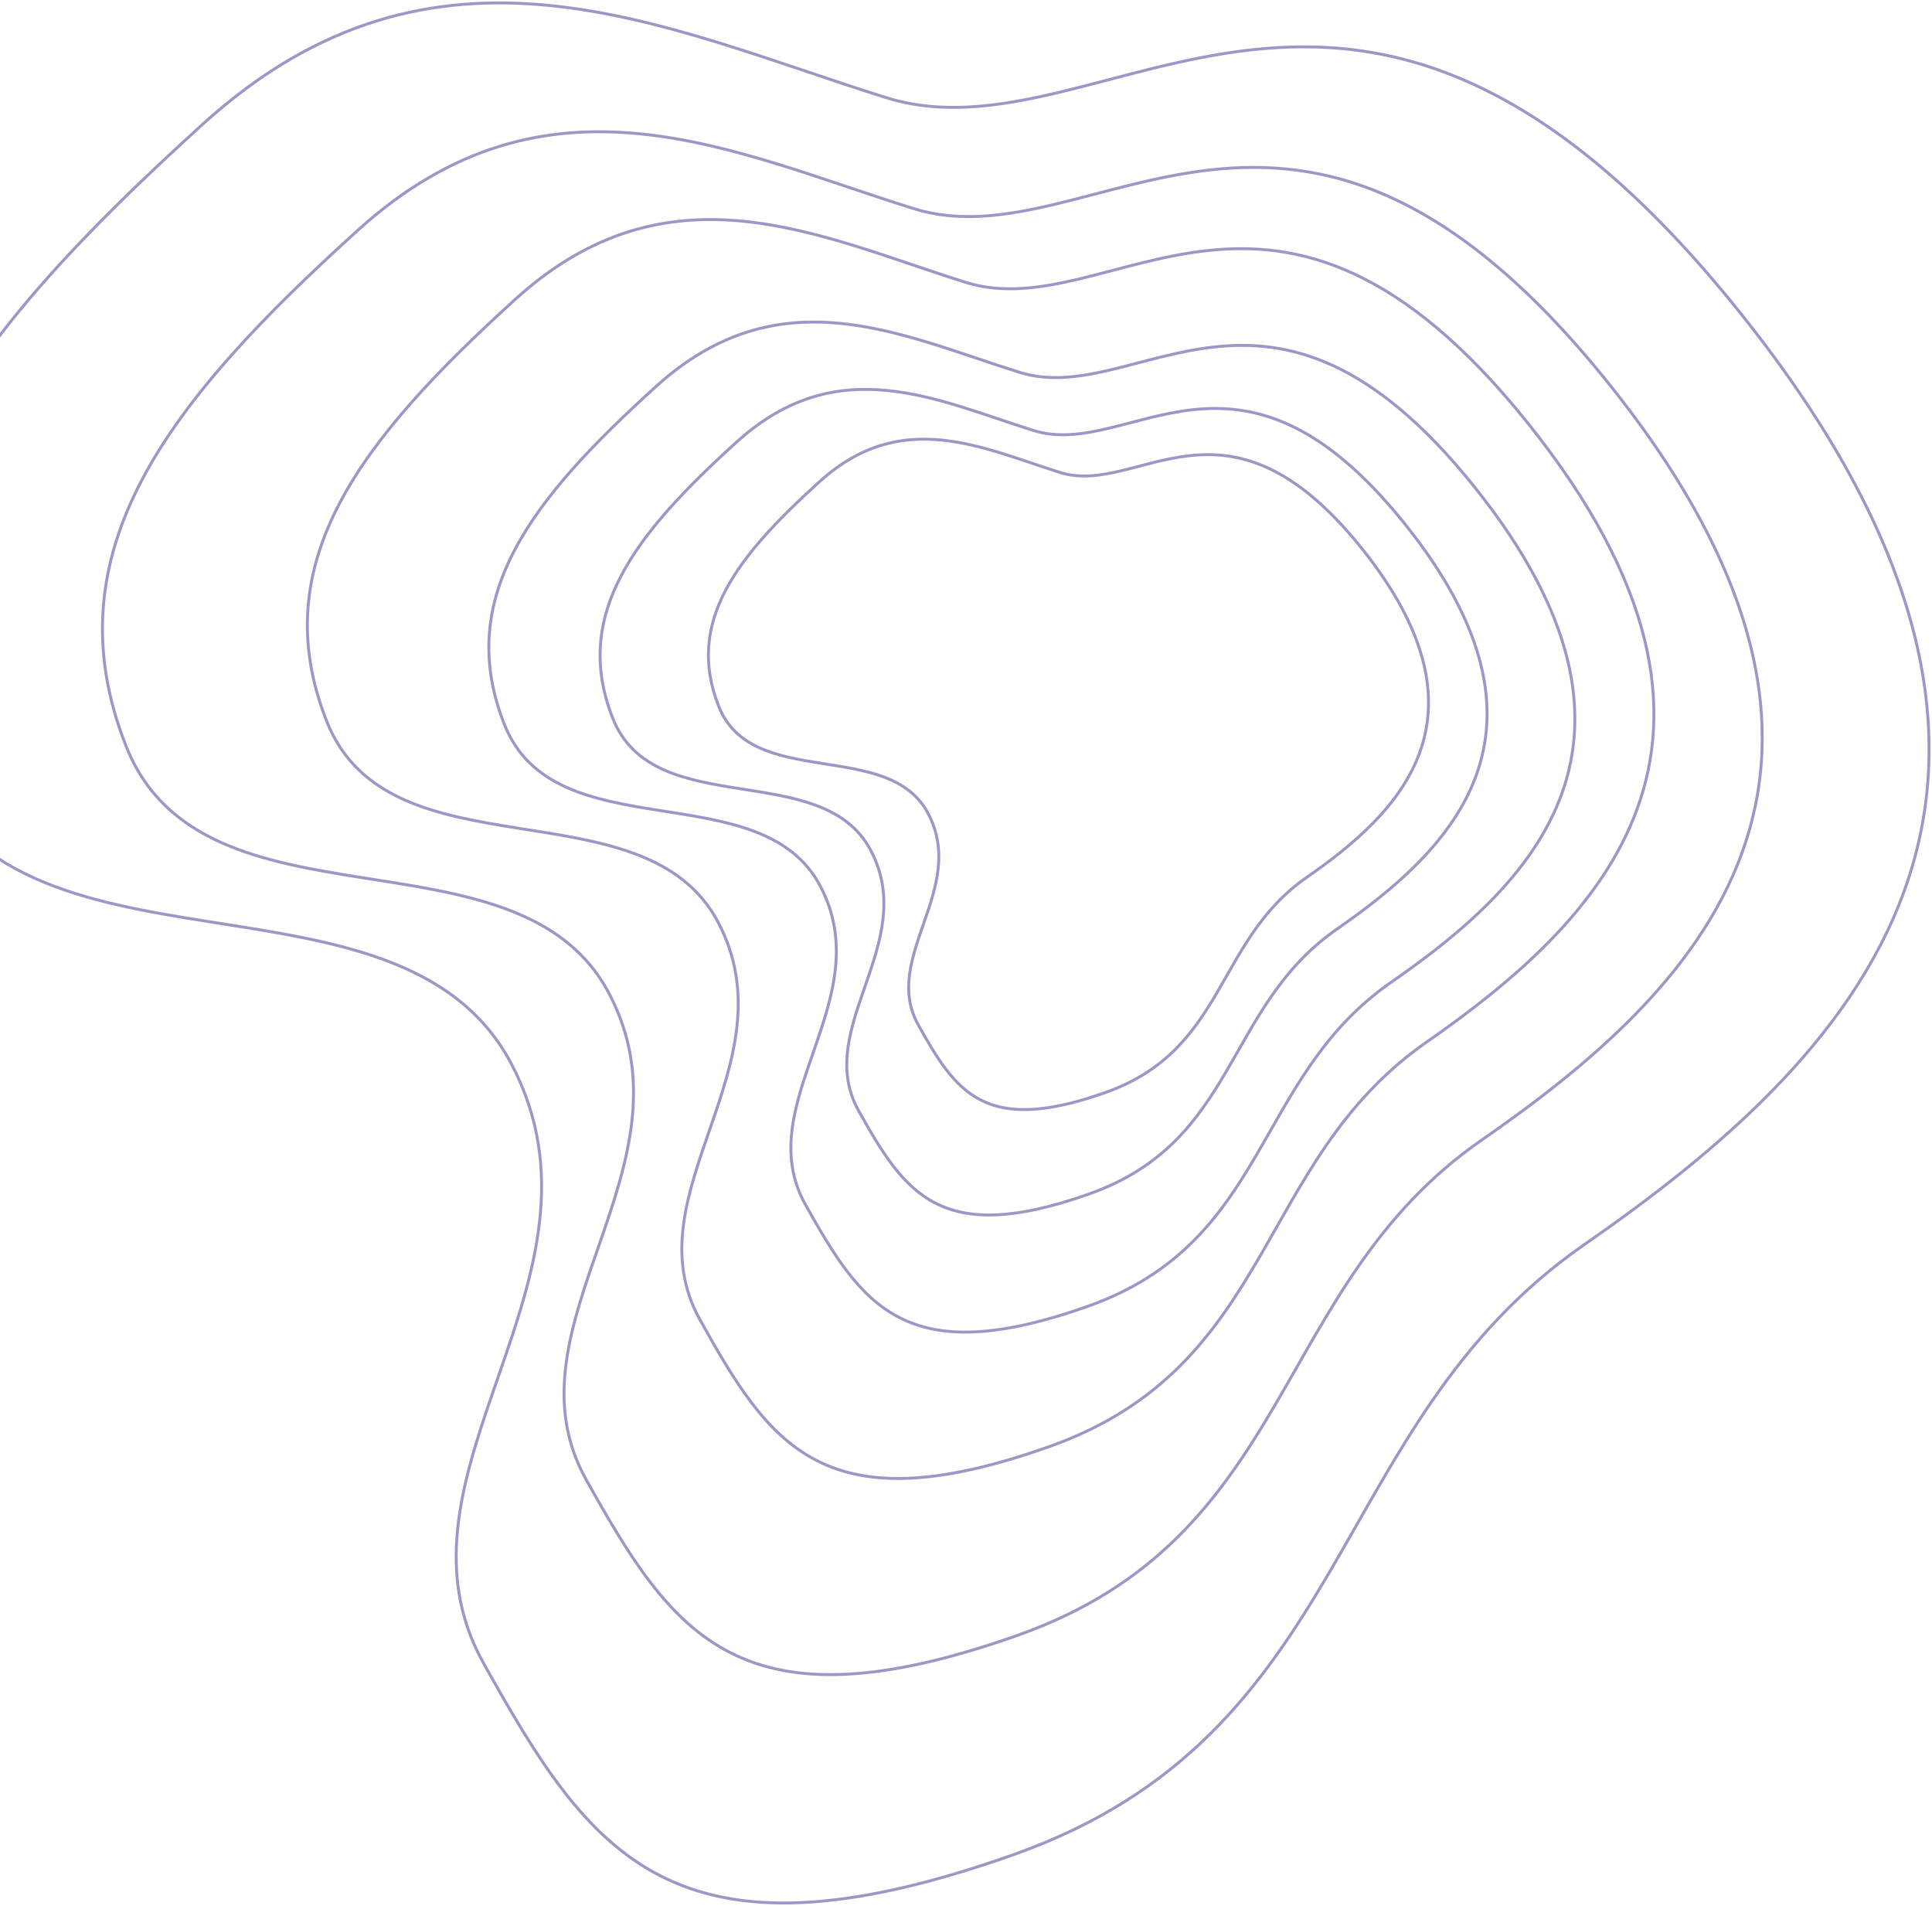<svg width="660" height="651" viewBox="0 0 660 651" fill="none" xmlns="http://www.w3.org/2000/svg">
<g id="Group 18">
<path id="Path 3" fill-rule="evenodd" clip-rule="evenodd" d="M302.639 33.325C226.936 9.632 149.096 -29.887 69.404 42.295C-10.289 114.477 -60.39 177.709 -28.036 259.522C4.318 341.336 136.386 290.377 174.758 363.499C213.131 436.621 128.817 502.984 165.167 568.062C201.516 633.14 229.466 674.849 346.282 633.471C463.098 592.092 452.327 486.807 541.16 425.153C629.993 363.499 726.104 271.2 594.206 106.506C462.309 -58.188 378.341 57.019 302.639 33.325Z" stroke="#9E96C6"/>
<path id="Path 3 Copy" fill-rule="evenodd" clip-rule="evenodd" d="M312.105 71.249C250.522 52.009 187.2 19.919 122.371 78.532C57.543 137.146 16.786 188.491 43.105 254.925C69.425 321.359 176.86 279.98 208.076 339.356C239.292 398.732 170.704 452.621 200.274 505.465C229.843 558.31 252.58 592.178 347.608 558.578C442.636 524.978 433.875 439.484 506.139 389.42C578.403 339.356 656.588 264.408 549.291 130.673C441.994 -3.062 373.688 90.489 312.105 71.249Z" stroke="#9E96C6"/>
<path id="Path 3 Copy 2" fill-rule="evenodd" clip-rule="evenodd" d="M329.812 96.417C279.85 80.719 228.478 54.535 175.883 102.36C123.289 150.185 90.223 192.08 111.576 246.286C132.929 300.492 220.09 266.729 245.414 315.176C270.739 363.624 215.095 407.594 239.084 450.712C263.074 493.829 281.52 521.464 358.615 494.048C435.71 466.633 428.602 396.875 487.229 356.026C545.856 315.176 609.287 254.023 522.238 144.904C435.189 35.785 379.773 112.116 329.812 96.417Z" stroke="#9E96C6"/>
<path id="Path 3 Copy 5" fill-rule="evenodd" clip-rule="evenodd" d="M348.316 127.184C308.021 114.588 266.588 93.581 224.169 131.952C181.75 170.323 155.082 203.936 172.304 247.427C189.525 290.918 259.822 263.829 280.247 302.7C300.672 341.57 255.794 376.848 275.142 411.443C294.49 446.038 309.367 468.21 371.546 446.213C433.725 424.217 427.992 368.248 475.276 335.474C522.56 302.7 573.718 253.635 503.512 166.086C433.305 78.537 388.611 139.779 348.316 127.184Z" stroke="#9E96C6"/>
<path id="Path 3 Copy 4" fill-rule="evenodd" clip-rule="evenodd" d="M353.083 147.046C320.173 136.751 286.334 119.579 251.69 150.943C217.047 182.308 195.266 209.783 209.332 245.332C223.397 280.881 280.809 258.739 297.49 290.511C314.172 322.283 277.519 351.12 293.321 379.397C309.123 407.674 321.273 425.797 372.055 407.818C422.837 389.838 418.155 344.09 456.773 317.301C495.39 290.511 537.171 250.406 479.833 178.844C422.494 107.282 385.992 157.341 353.083 147.046Z" stroke="#9E96C6"/>
<path id="Path 3 Copy 3" fill-rule="evenodd" clip-rule="evenodd" d="M362.225 161.406C335.507 153.046 308.034 139.101 279.907 164.571C251.78 190.041 234.097 212.352 245.517 241.22C256.936 270.088 303.548 252.107 317.091 277.908C330.635 303.709 300.877 327.125 313.706 350.088C326.535 373.051 336.4 387.768 377.629 373.168C418.858 358.567 415.057 321.417 446.409 299.663C477.762 277.908 511.684 245.34 465.132 187.228C418.579 129.116 388.944 169.766 362.225 161.406Z" stroke="#9E96C6"/>
</g>
</svg>
